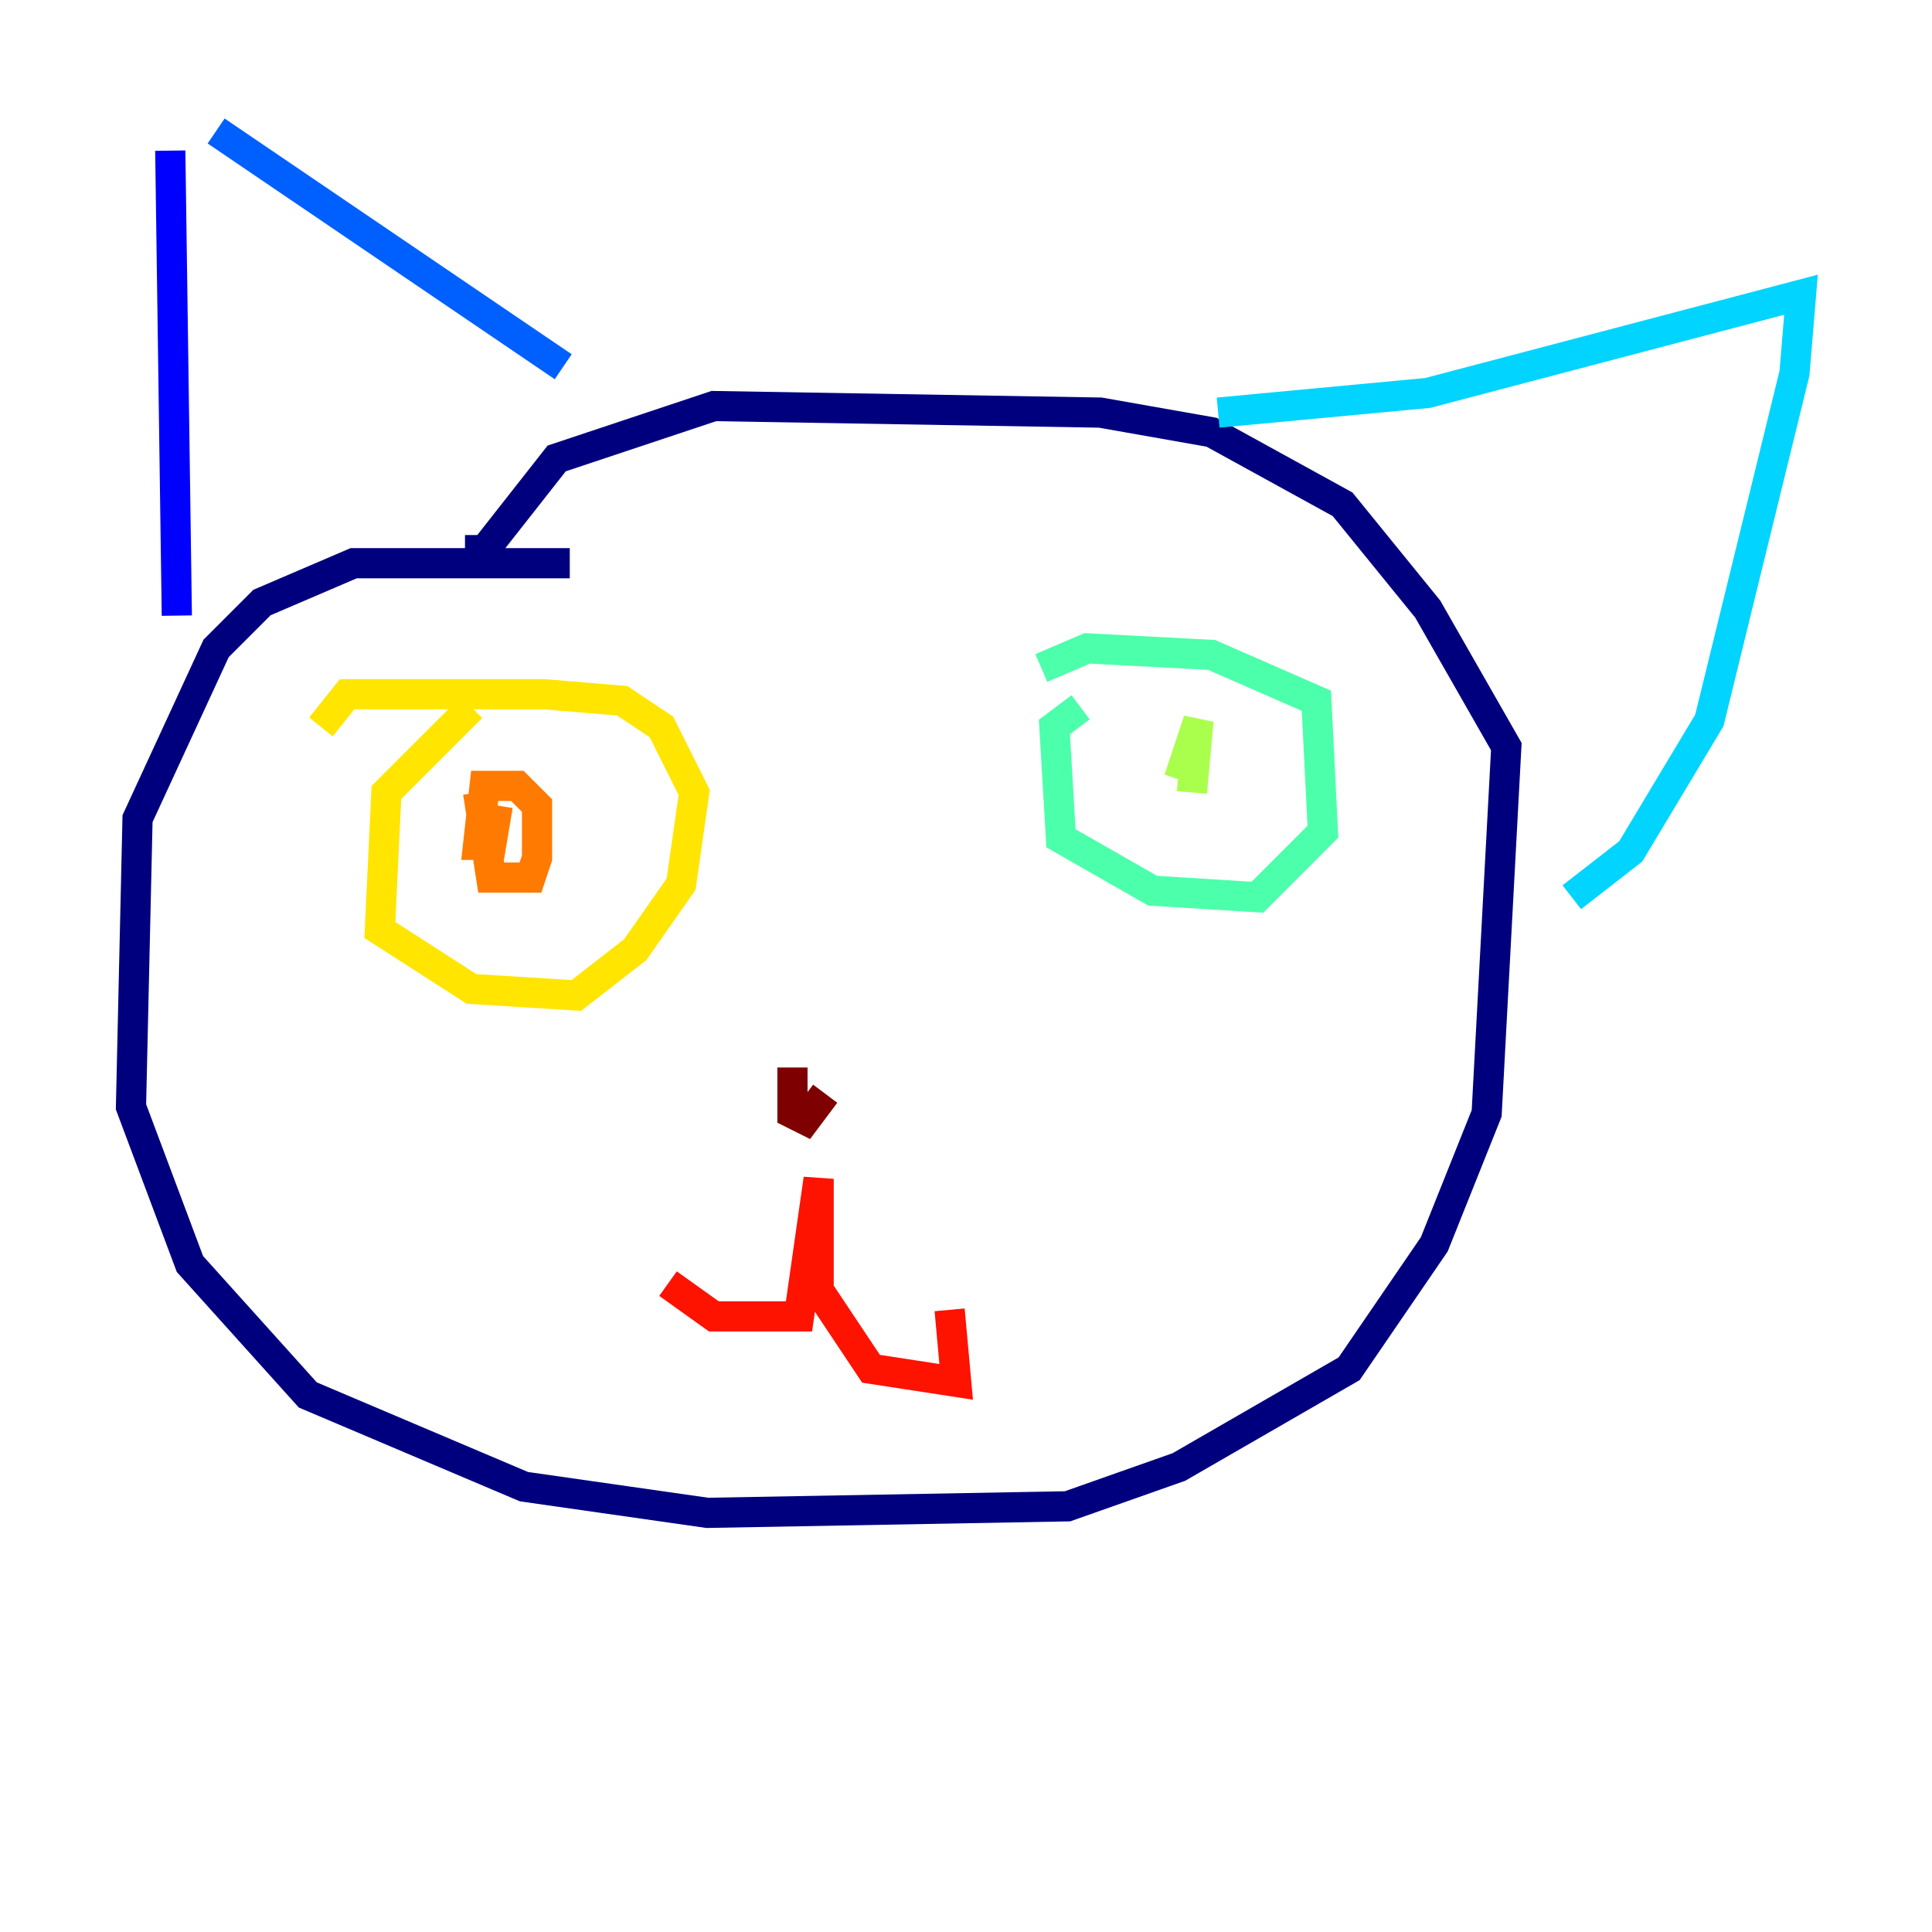 <?xml version="1.0" encoding="utf-8" ?>
<svg baseProfile="tiny" height="128" version="1.2" viewBox="0,0,128,128" width="128" xmlns="http://www.w3.org/2000/svg" xmlns:ev="http://www.w3.org/2001/xml-events" xmlns:xlink="http://www.w3.org/1999/xlink"><defs /><polyline fill="none" points="37.749,37.315 23.43,37.315 17.356,39.919 14.319,42.956 9.112,54.237 8.678,73.329 12.583,83.742 20.393,92.42 34.712,98.495 46.861,100.231 70.725,99.797 78.102,97.193 89.383,90.685 95.024,82.441 98.495,73.763 99.797,49.464 94.59,40.352 88.949,33.41 80.271,28.637 72.895,27.336 47.295,26.902 36.881,30.373 32.108,36.447 30.807,36.447" stroke="#00007f" stroke-width="2" /><polyline fill="none" points="11.281,9.98 11.715,40.786" stroke="#0000fe" stroke-width="2" /><polyline fill="none" points="14.319,8.678 37.315,24.298" stroke="#0060ff" stroke-width="2" /><polyline fill="none" points="80.705,27.336 94.59,26.034 119.322,19.525 118.888,24.732 113.248,47.729 108.041,56.407 104.136,59.444" stroke="#00d4ff" stroke-width="2" /><polyline fill="none" points="71.593,46.861 69.858,48.163 70.291,55.539 76.366,59.01 83.308,59.444 87.647,55.105 87.214,46.427 80.271,43.39 72.027,42.956 68.99,44.258" stroke="#4cffaa" stroke-width="2" /><polyline fill="none" points="78.969,52.502 79.403,47.729 78.102,51.634" stroke="#aaff4c" stroke-width="2" /><polyline fill="none" points="31.241,46.861 25.6,52.502 25.166,61.614 31.241,65.519 38.183,65.953 42.088,62.915 45.125,58.576 45.993,52.502 43.824,48.163 41.22,46.427 36.014,45.993 22.997,45.993 21.261,48.163" stroke="#ffe500" stroke-width="2" /><polyline fill="none" points="31.675,52.502 32.542,58.142 35.146,58.142 35.58,56.841 35.58,53.37 34.278,52.068 32.108,52.068 31.675,55.973 32.542,55.973 32.976,53.37" stroke="#ff7a00" stroke-width="2" /><polyline fill="none" points="44.258,85.044 47.295,87.214 52.936,87.214 54.237,78.102 54.237,85.478 57.709,90.685 63.349,91.552 62.915,86.78" stroke="#fe1200" stroke-width="2" /><polyline fill="none" points="52.502,70.725 52.502,73.763 53.37,74.197 54.671,72.461" stroke="#7f0000" stroke-width="2" /></svg>